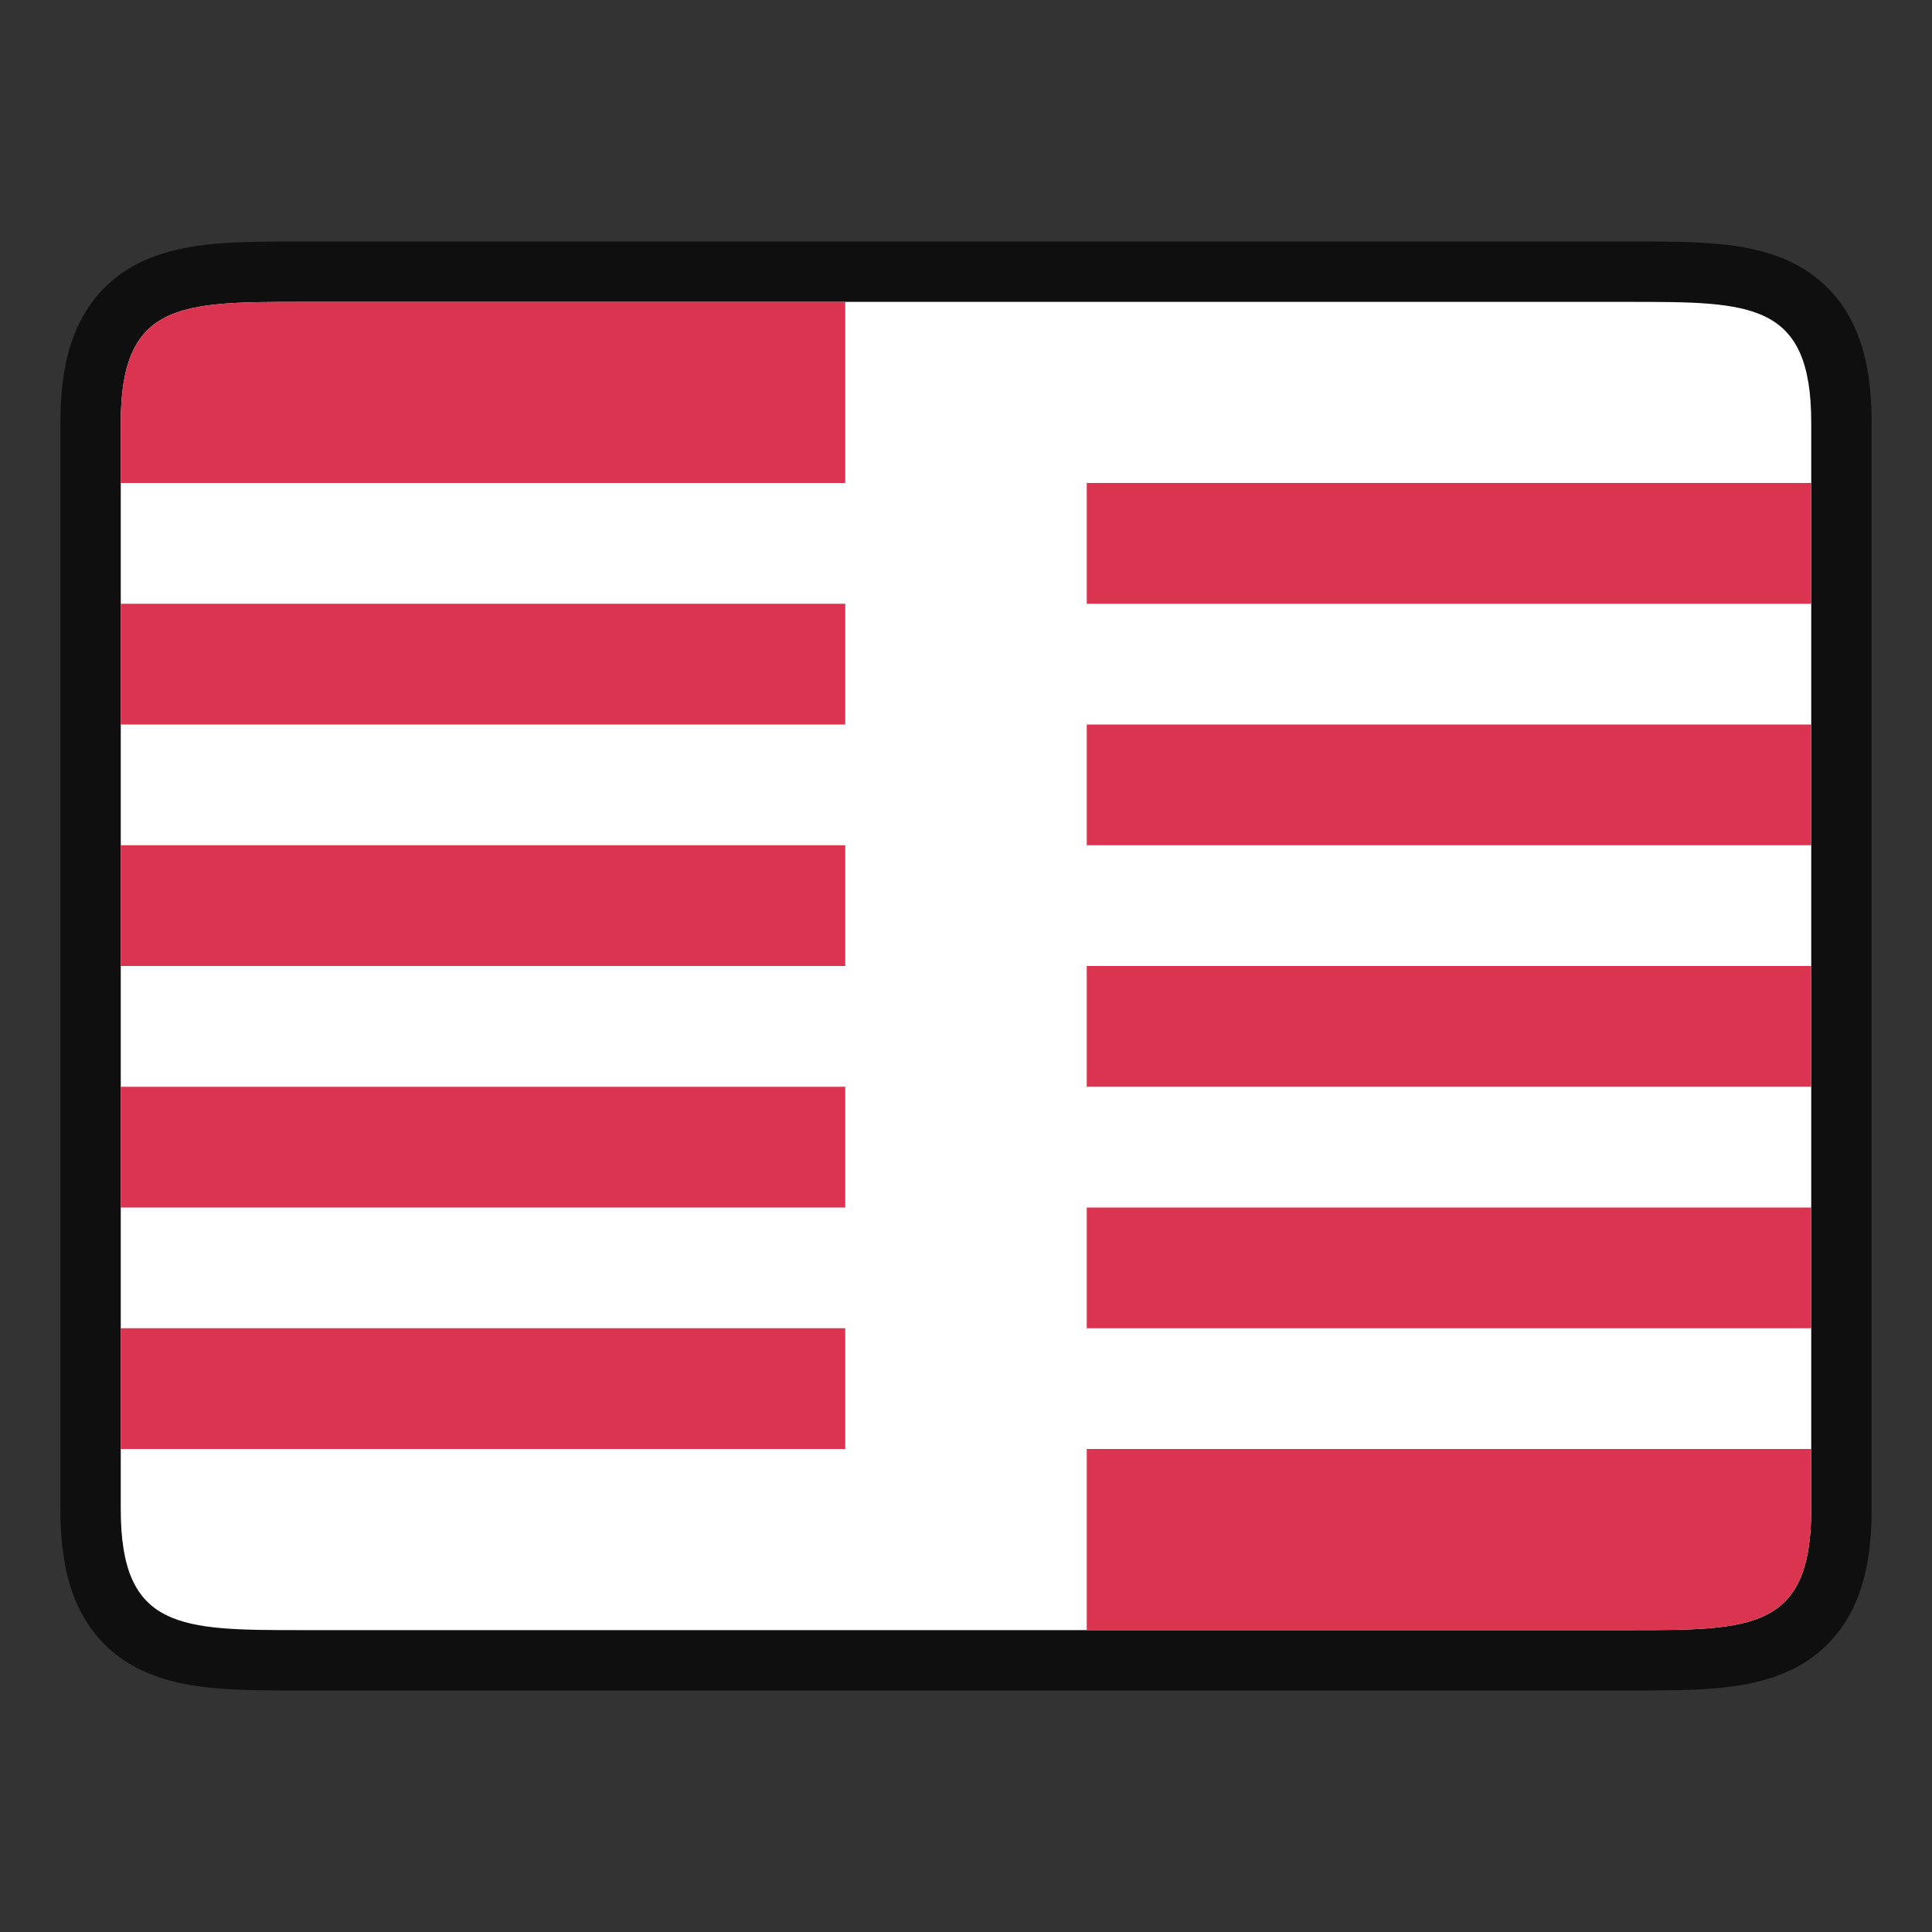 <svg xmlns="http://www.w3.org/2000/svg" height="32" width="32"><rect width="100%" height="100%" fill="#333333" stroke="none"/><path style="opacity:.7;fill:#000;stroke:#000;stroke-width:2;stroke-linecap:butt;stroke-linejoin:miter;stroke-miterlimit:4;stroke-dasharray:none;stroke-opacity:1" d="M2 7c0-2 1-2 3-2h22c2 0 3 0 3 2v18c0 2-1 2-3 2H5c-2 0-3 0-3-2z"/><path style="fill:#fff;stroke:none;stroke-width:1px;stroke-linecap:butt;stroke-linejoin:miter;stroke-opacity:1" d="M2 7c0-2 1-2 3-2h22c2 0 3 0 3 2v18c0 2-1 2-3 2H5c-2 0-3 0-3-2z"/><path style="fill:#DA3450" d="M5 5C3 5 2 5 2 7v1h12V5H5zm13 3v2h12V8H18zM2 10v2h12v-2H2zm16 2v2h12v-2H18zM2 14v2h12v-2H2zm16 2v2h12v-2H18zM2 18v2h12v-2H2zm16 2v2h12v-2H18zM2 22v2h12v-2H2zm16 2v3h9c2 0 3 0 3-2v-1H18z"/></svg>